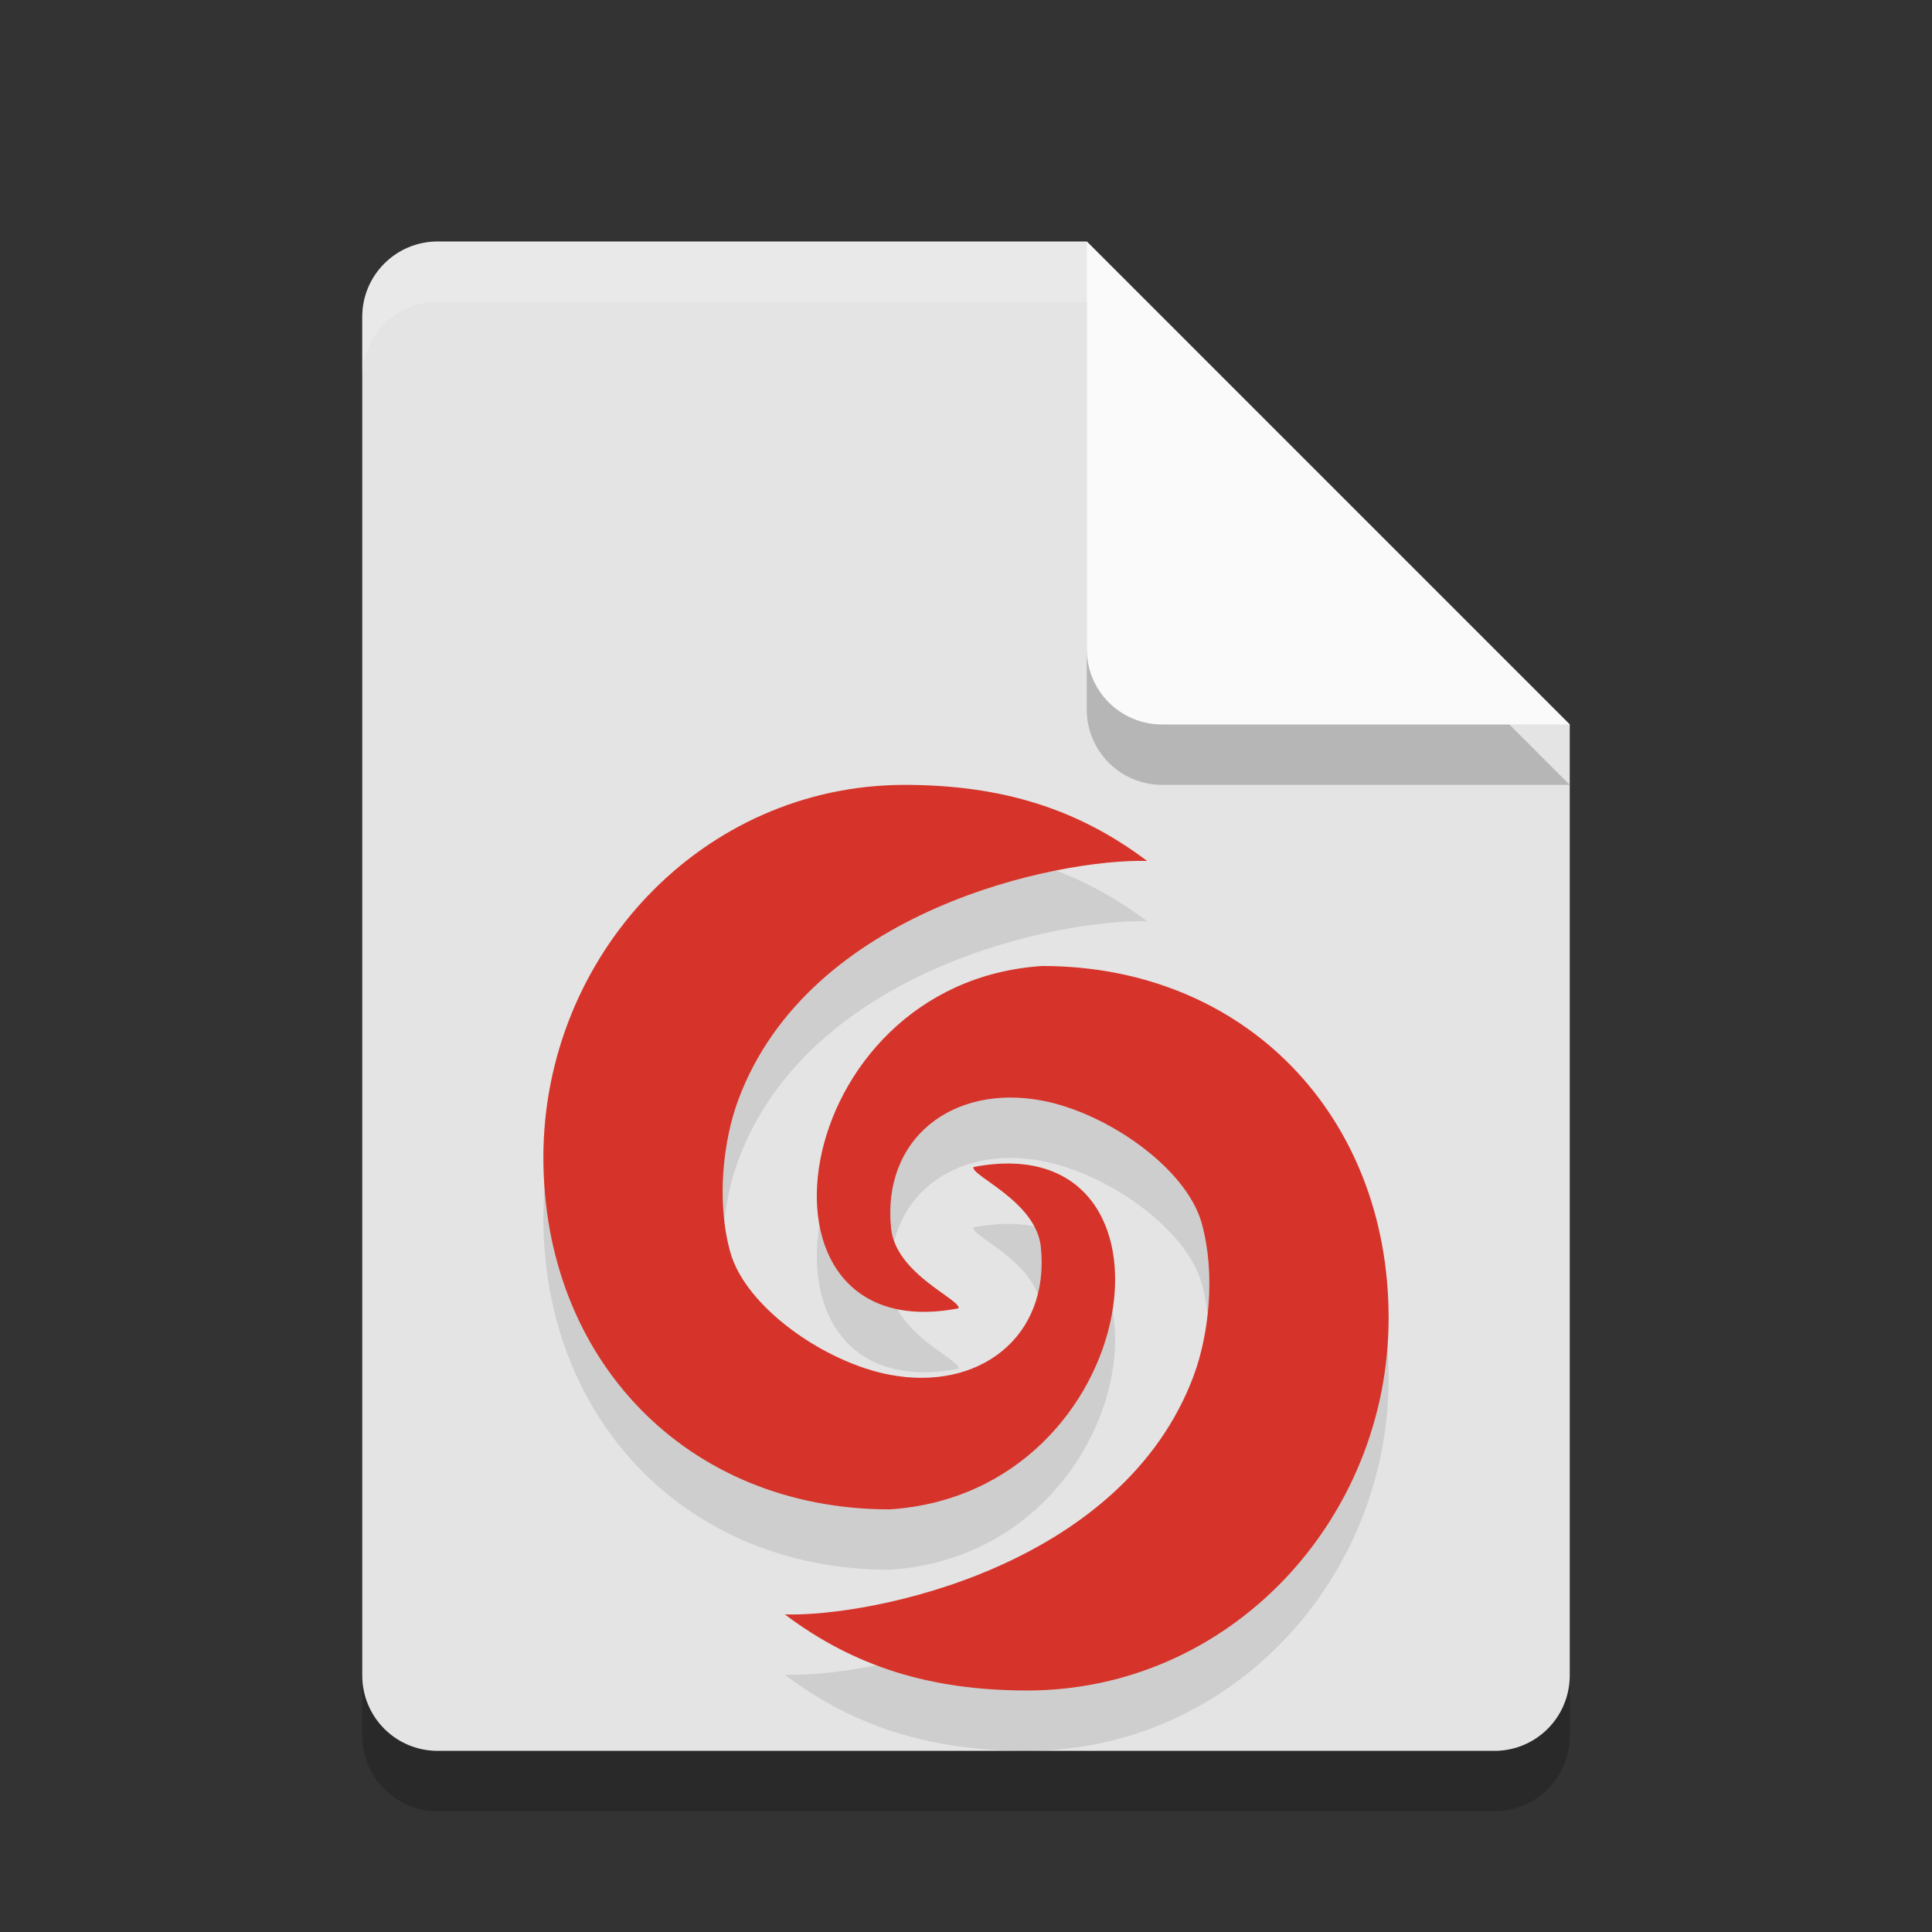 <svg xmlns="http://www.w3.org/2000/svg" width="32" height="32" version="1.1">
 <rect width="100%" height="100%" fill="#333333" stroke="none"/>
 <path style="opacity:0.2" d="M 7.25,5 C 6.558,5 6,5.558 6,6.25 V 28.75 C 6,29.442 6.558,30 7.25,30 H 24.75 C 25.442,30 26,29.442 26,28.75 V 13 L 18,5 Z"/>
 <path style="fill:#e4e4e4" d="M 7.25,4 C 6.558,4 6,4.558 6,5.25 V 27.75 C 6,28.442 6.558,29 7.25,29 H 24.75 C 25.442,29 26,28.442 26,27.75 V 12 L 18,4 Z"/>
 <path style="opacity:0.2" d="M 26,13 18,5 V 11.75 C 18,12.443 18.558,13 19.25,13 Z"/>
 <path style="fill:#fafafa" d="M 26,12 18,4 V 10.75 C 18,11.443 18.558,12 19.25,12 Z"/>
 <path style="opacity:0.2;fill:#ffffff" d="M 7.25 4 C 6.558 4 6 4.558 6 5.25 L 6 6.25 C 6 5.558 6.558 5 7.25 5 L 18 5 L 18 4 L 7.25 4 z"/>
 <path style="opacity:0.1" d="m 14.99,14 c -3.369,-3.8e-5 -5.99,2.837 -5.99,6.172 4.79e-5,3.335 2.367,5.828 5.736,5.828 4.248,-0.275 5.092,-6.386 1.387,-5.67 -0.045,0.145 1.04,0.565 1.117,1.326 0.152,1.496 -1.033,2.397 -2.51,2.113 C 13.651,23.562 12.349,22.649 12.096,21.74 11.862,20.9 11.978,19.891 12.227,19.221 13.399,16.058 17.54,15.22 19,15.26 17.858,14.4 16.602,14.002 14.99,14 Z m 2.273,3 c -4.248,0.275 -5.092,6.386 -1.387,5.67 0.045,-0.145 -1.04,-0.565 -1.117,-1.326 -0.152,-1.496 1.033,-2.397 2.51,-2.113 1.079,0.208 2.382,1.12 2.635,2.029 0.234,0.841 0.118,1.85 -0.131,2.52 C 18.601,26.942 14.46,27.78 13,27.74 14.142,28.6 15.398,28.998 17.01,29 20.379,29 23,26.163 23,22.828 23,19.493 20.633,17 17.264,17 Z"/>
 <path style="fill:#d6342a" d="m 14.99,13 c -3.369,-3.8e-5 -5.99,2.837 -5.99,6.172 4.79e-5,3.335 2.367,5.828 5.736,5.828 4.248,-0.275 5.092,-6.386 1.387,-5.67 -0.045,0.145 1.04,0.565 1.117,1.326 0.152,1.496 -1.033,2.397 -2.51,2.113 C 13.651,22.562 12.349,21.649 12.096,20.74 11.862,19.9 11.978,18.891 12.227,18.221 13.399,15.058 17.54,14.22 19,14.26 17.858,13.4 16.602,13.002 14.99,13 Z m 2.273,3 c -4.248,0.275 -5.092,6.386 -1.387,5.67 0.045,-0.145 -1.04,-0.565 -1.117,-1.326 -0.152,-1.496 1.033,-2.397 2.51,-2.113 1.079,0.208 2.382,1.12 2.635,2.029 0.234,0.841 0.118,1.85 -0.131,2.52 C 18.601,25.942 14.46,26.78 13,26.74 14.142,27.6 15.398,27.998 17.01,28 20.379,28 23,25.163 23,21.828 23,18.493 20.633,16 17.264,16 Z"/>
</svg>

